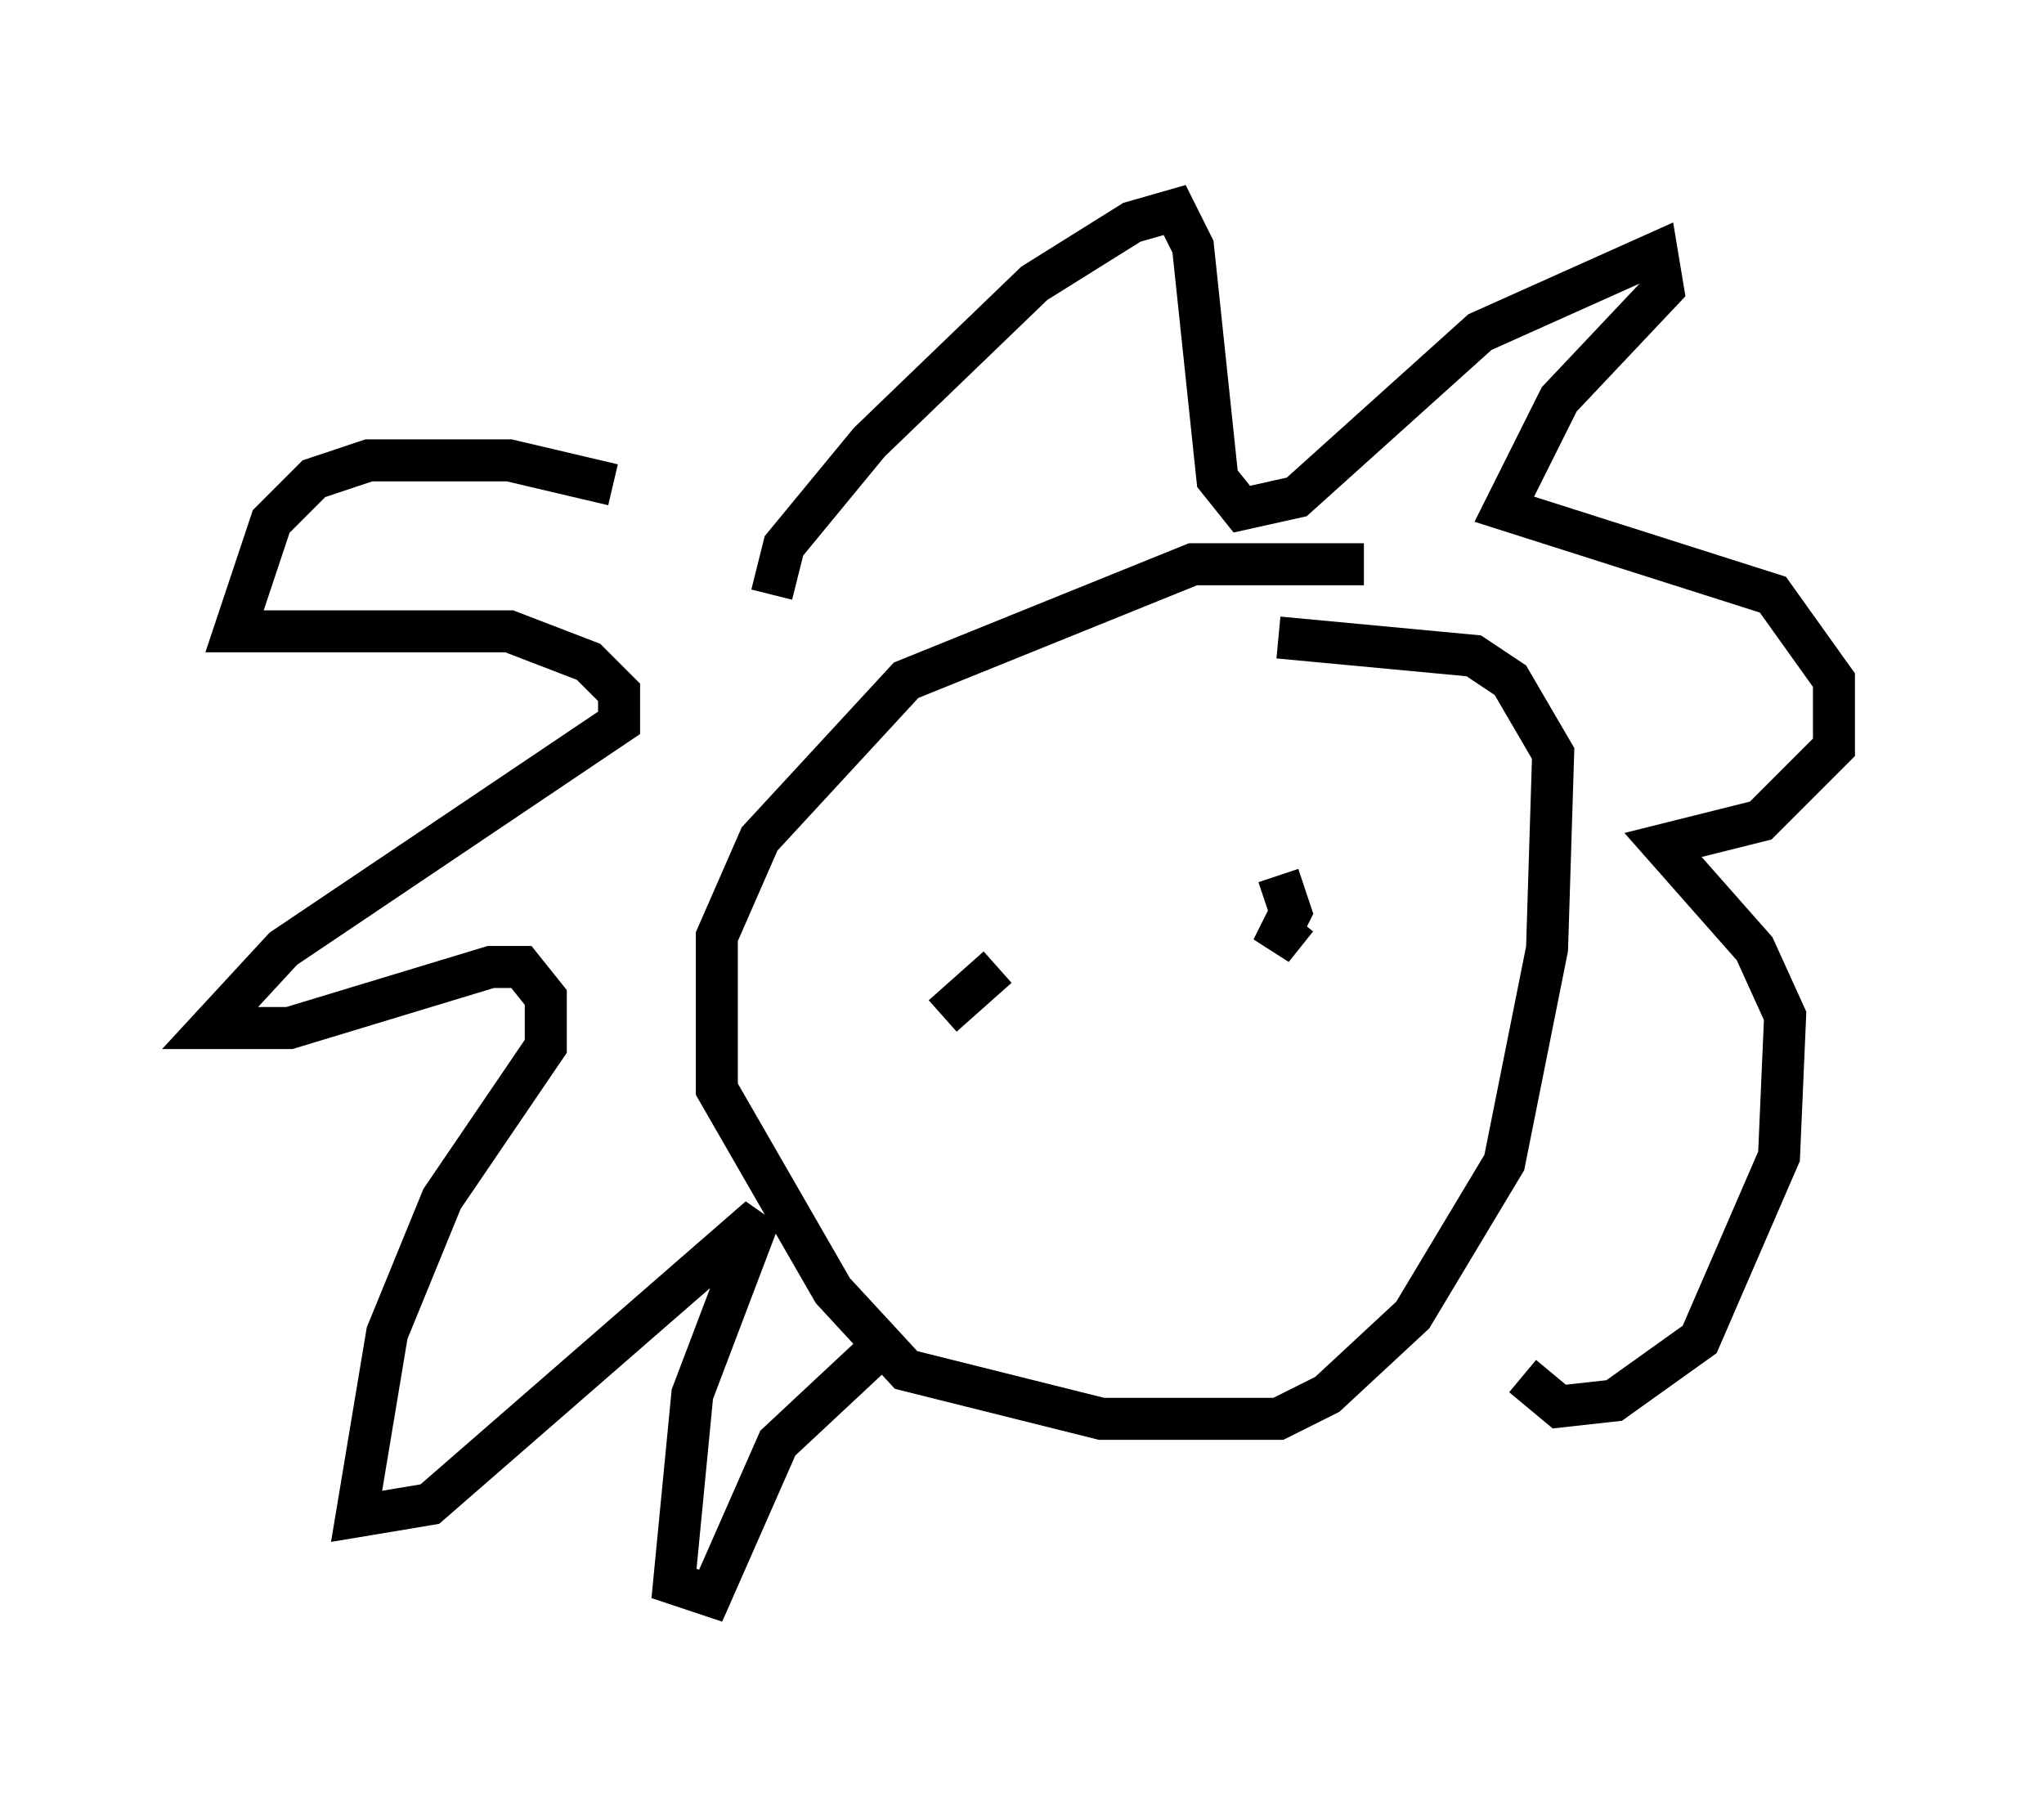 <?xml version="1.0" encoding="utf-8" ?>
<svg baseProfile="full" height="42.972" version="1.1" width="48.637" xmlns="http://www.w3.org/2000/svg" xmlns:ev="http://www.w3.org/2001/xml-events" xmlns:xlink="http://www.w3.org/1999/xlink"><defs /><rect fill="white" height="42.972" width="48.637" x="0" y="0" /><path d="M16.33, 12.553 m-1.743, -1.017 l-2.469, -0.581 -3.341, 0.0 l-1.307, 0.436 -1.017, 1.017 l-0.872, 2.615 6.536, 0.0 l1.888, 0.726 0.726, 0.726 l0.0, 0.726 -7.989, 5.374 l-1.743, 1.888 1.888, 0.0 l4.793, -1.453 0.726, 0.0 l0.581, 0.726 0.0, 1.162 l-2.469, 3.631 -1.307, 3.196 l-0.726, 4.358 1.743, -0.291 l7.844, -6.827 -1.598, 4.212 l-0.436, 4.503 0.872, 0.291 l1.598, -3.631 2.179, -2.034 m-2.324, -18.156 l0.291, -1.162 2.034, -2.469 l3.922, -3.777 2.324, -1.453 l1.017, -0.291 0.436, 0.872 l0.581, 5.52 0.581, 0.726 l1.307, -0.291 4.358, -3.922 l4.212, -1.888 0.145, 0.872 l-2.469, 2.615 -1.307, 2.615 l6.391, 2.034 1.453, 2.034 l0.0, 1.598 -1.743, 1.743 l-2.324, 0.581 2.179, 2.469 l0.726, 1.598 -0.145, 3.341 l-1.888, 4.358 -2.034, 1.453 l-1.307, 0.145 -0.872, -0.726 m-3.777, -19.318 l-4.067, 0.0 -6.827, 2.76 l-3.486, 3.777 -1.017, 2.324 l0.0, 3.631 2.76, 4.793 l1.743, 1.888 4.648, 1.162 l4.212, 0.0 1.162, -0.581 l2.034, -1.888 2.179, -3.631 l1.017, -5.084 0.145, -4.648 l-1.017, -1.743 -0.872, -0.581 l-4.648, -0.436 m-7.989, 9.006 l1.307, -1.162 m7.117, -1.162 l-0.581, 0.726 0.436, -0.872 l-0.291, -0.872 m-3.922, 6.682 " fill="none" stroke="black" stroke-width="1" /></svg>